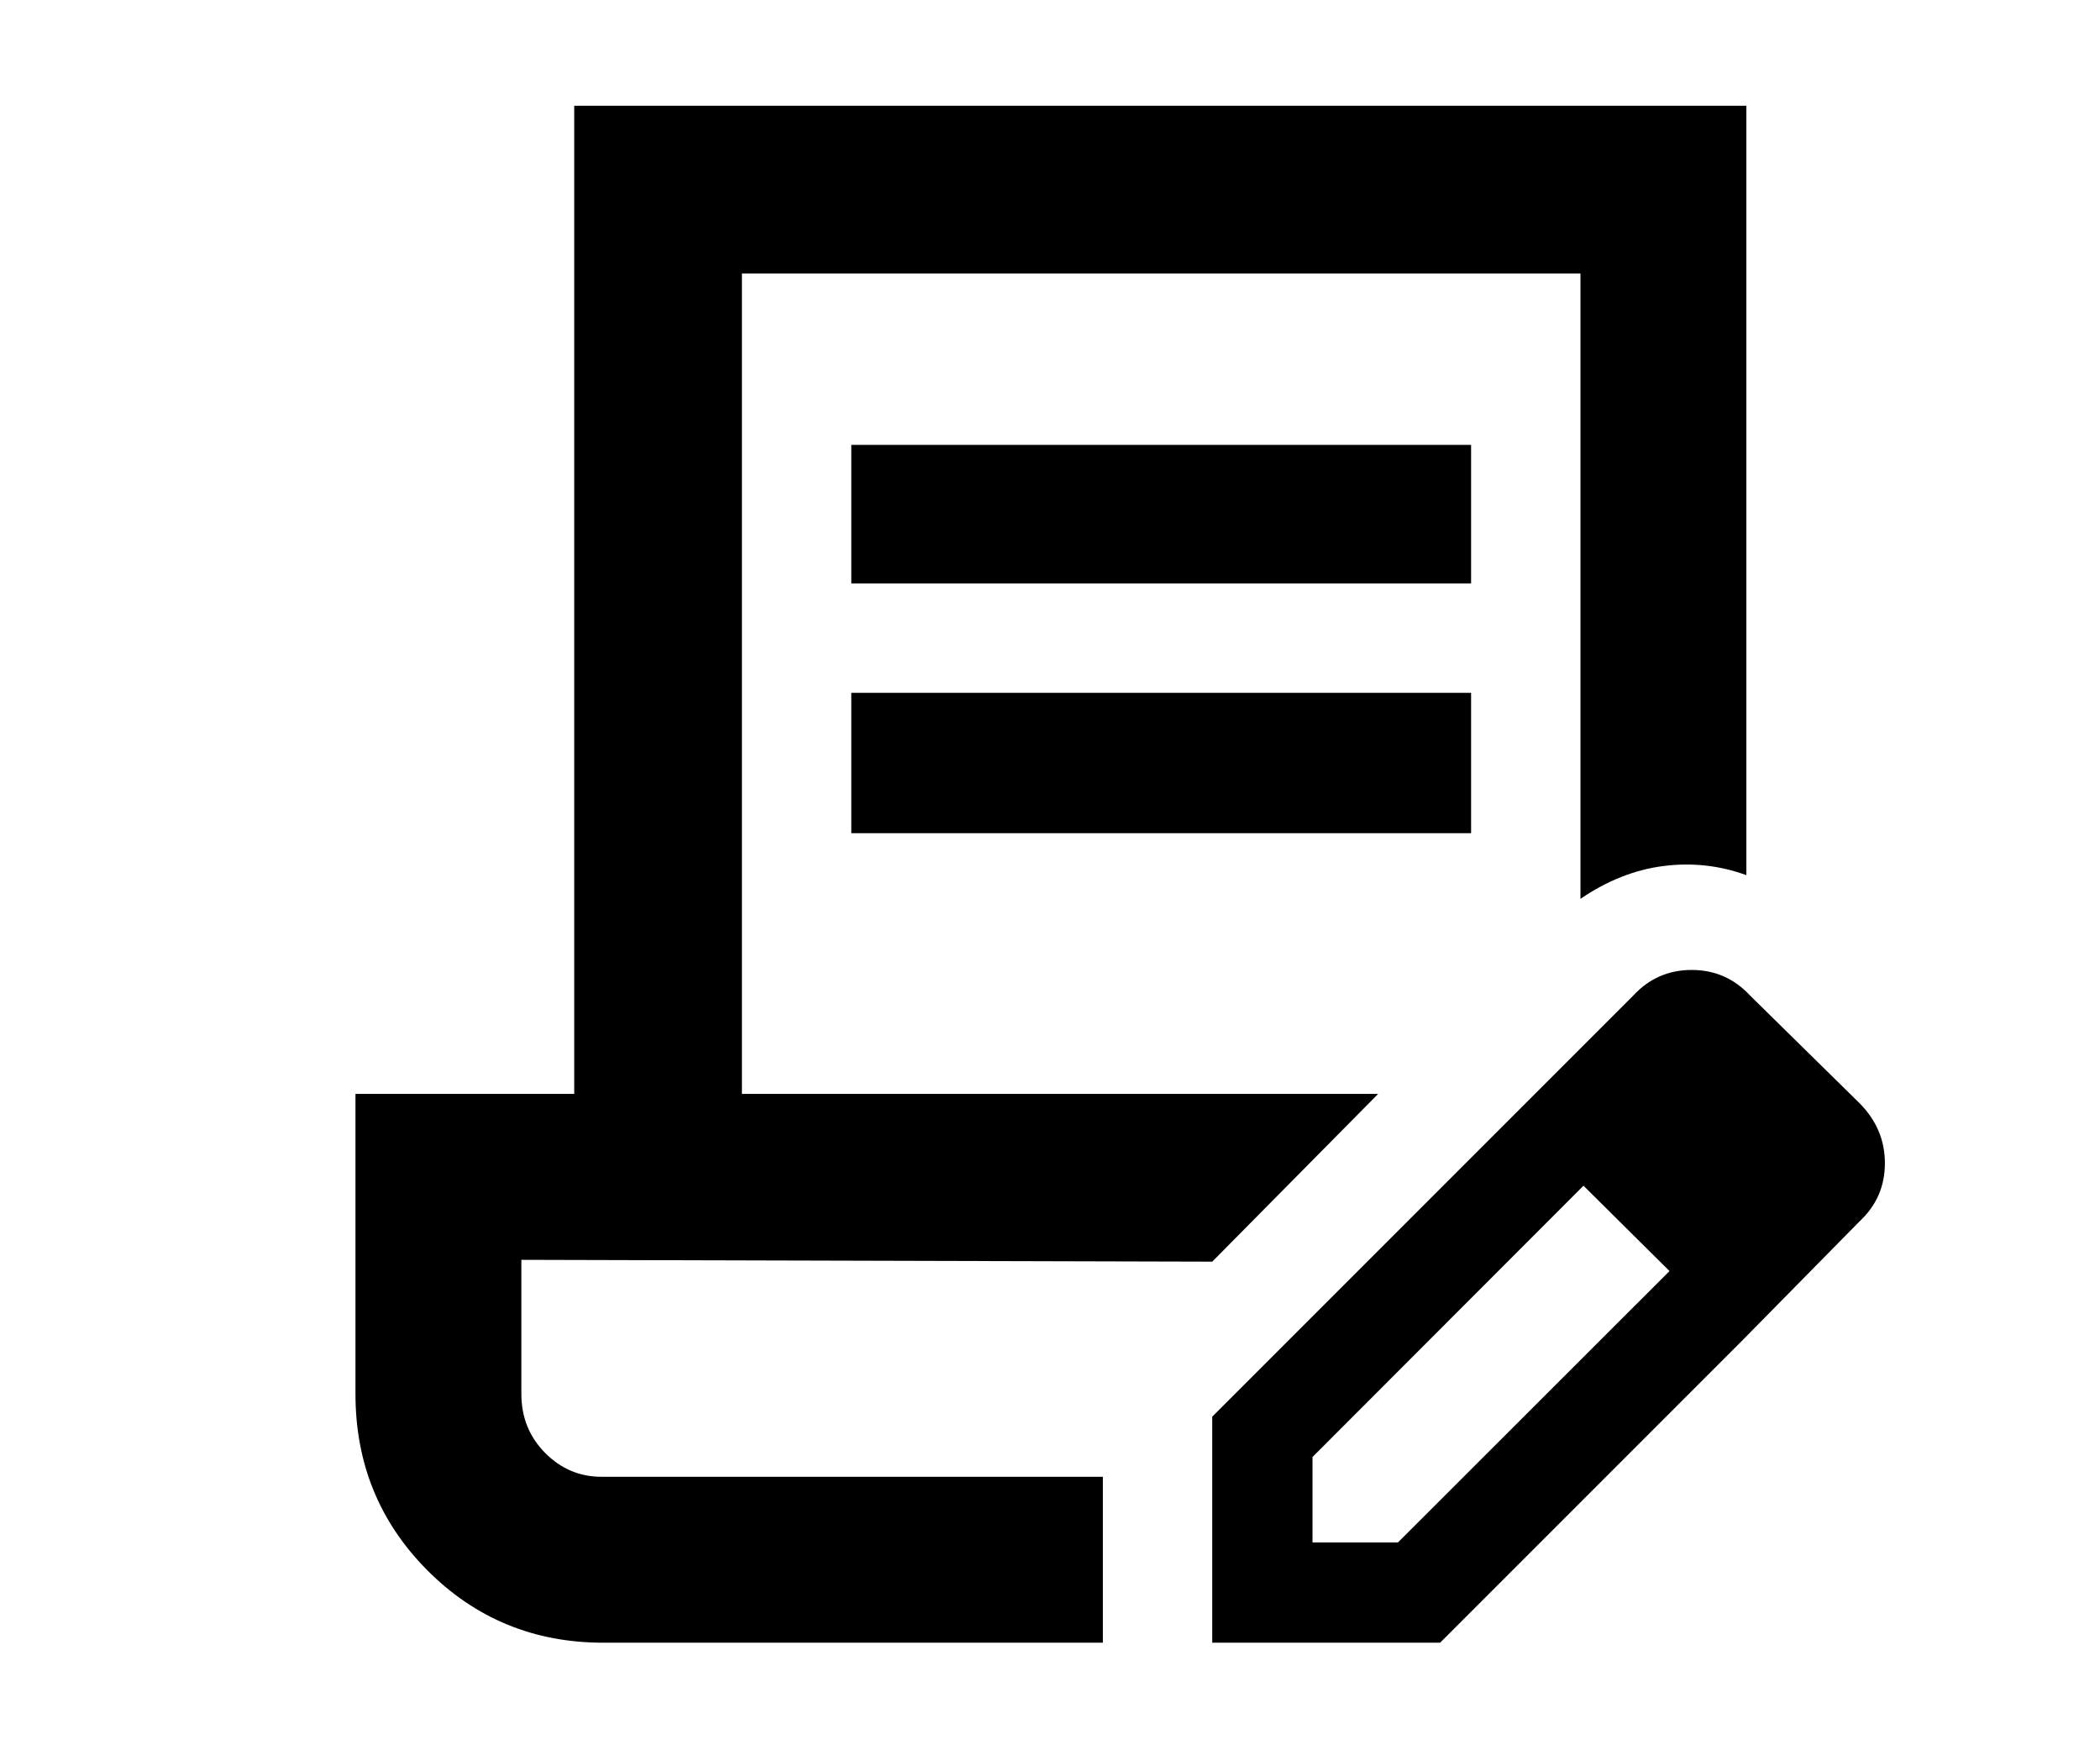 <svg xmlns="http://www.w3.org/2000/svg" fill="#000" height="40" viewBox="0 -960 960 960" width="48"><path d="M235-59q-57 0-96.5-39.646T99-195.44V-360h120v-542h643v422q-22-8-45.5-5T771-467v-343H311v450h349l-91 92-379-1v73.5q0 19.212 13 32.356Q216-150 234-150h275v91H235Zm334 0v-124l165-165 39 38-149 149.143V-114h46.883L820-263l39 39L694-59H569Zm290-165L734-348l66-66q13-14 32-14t32 14l60 59q14 14.044 14 33.022Q938-303 924-290l-65 66ZM371-640v-76h340v76H371Zm0 137v-77h340v77H371Zm138 353H190h319Z"/></svg>